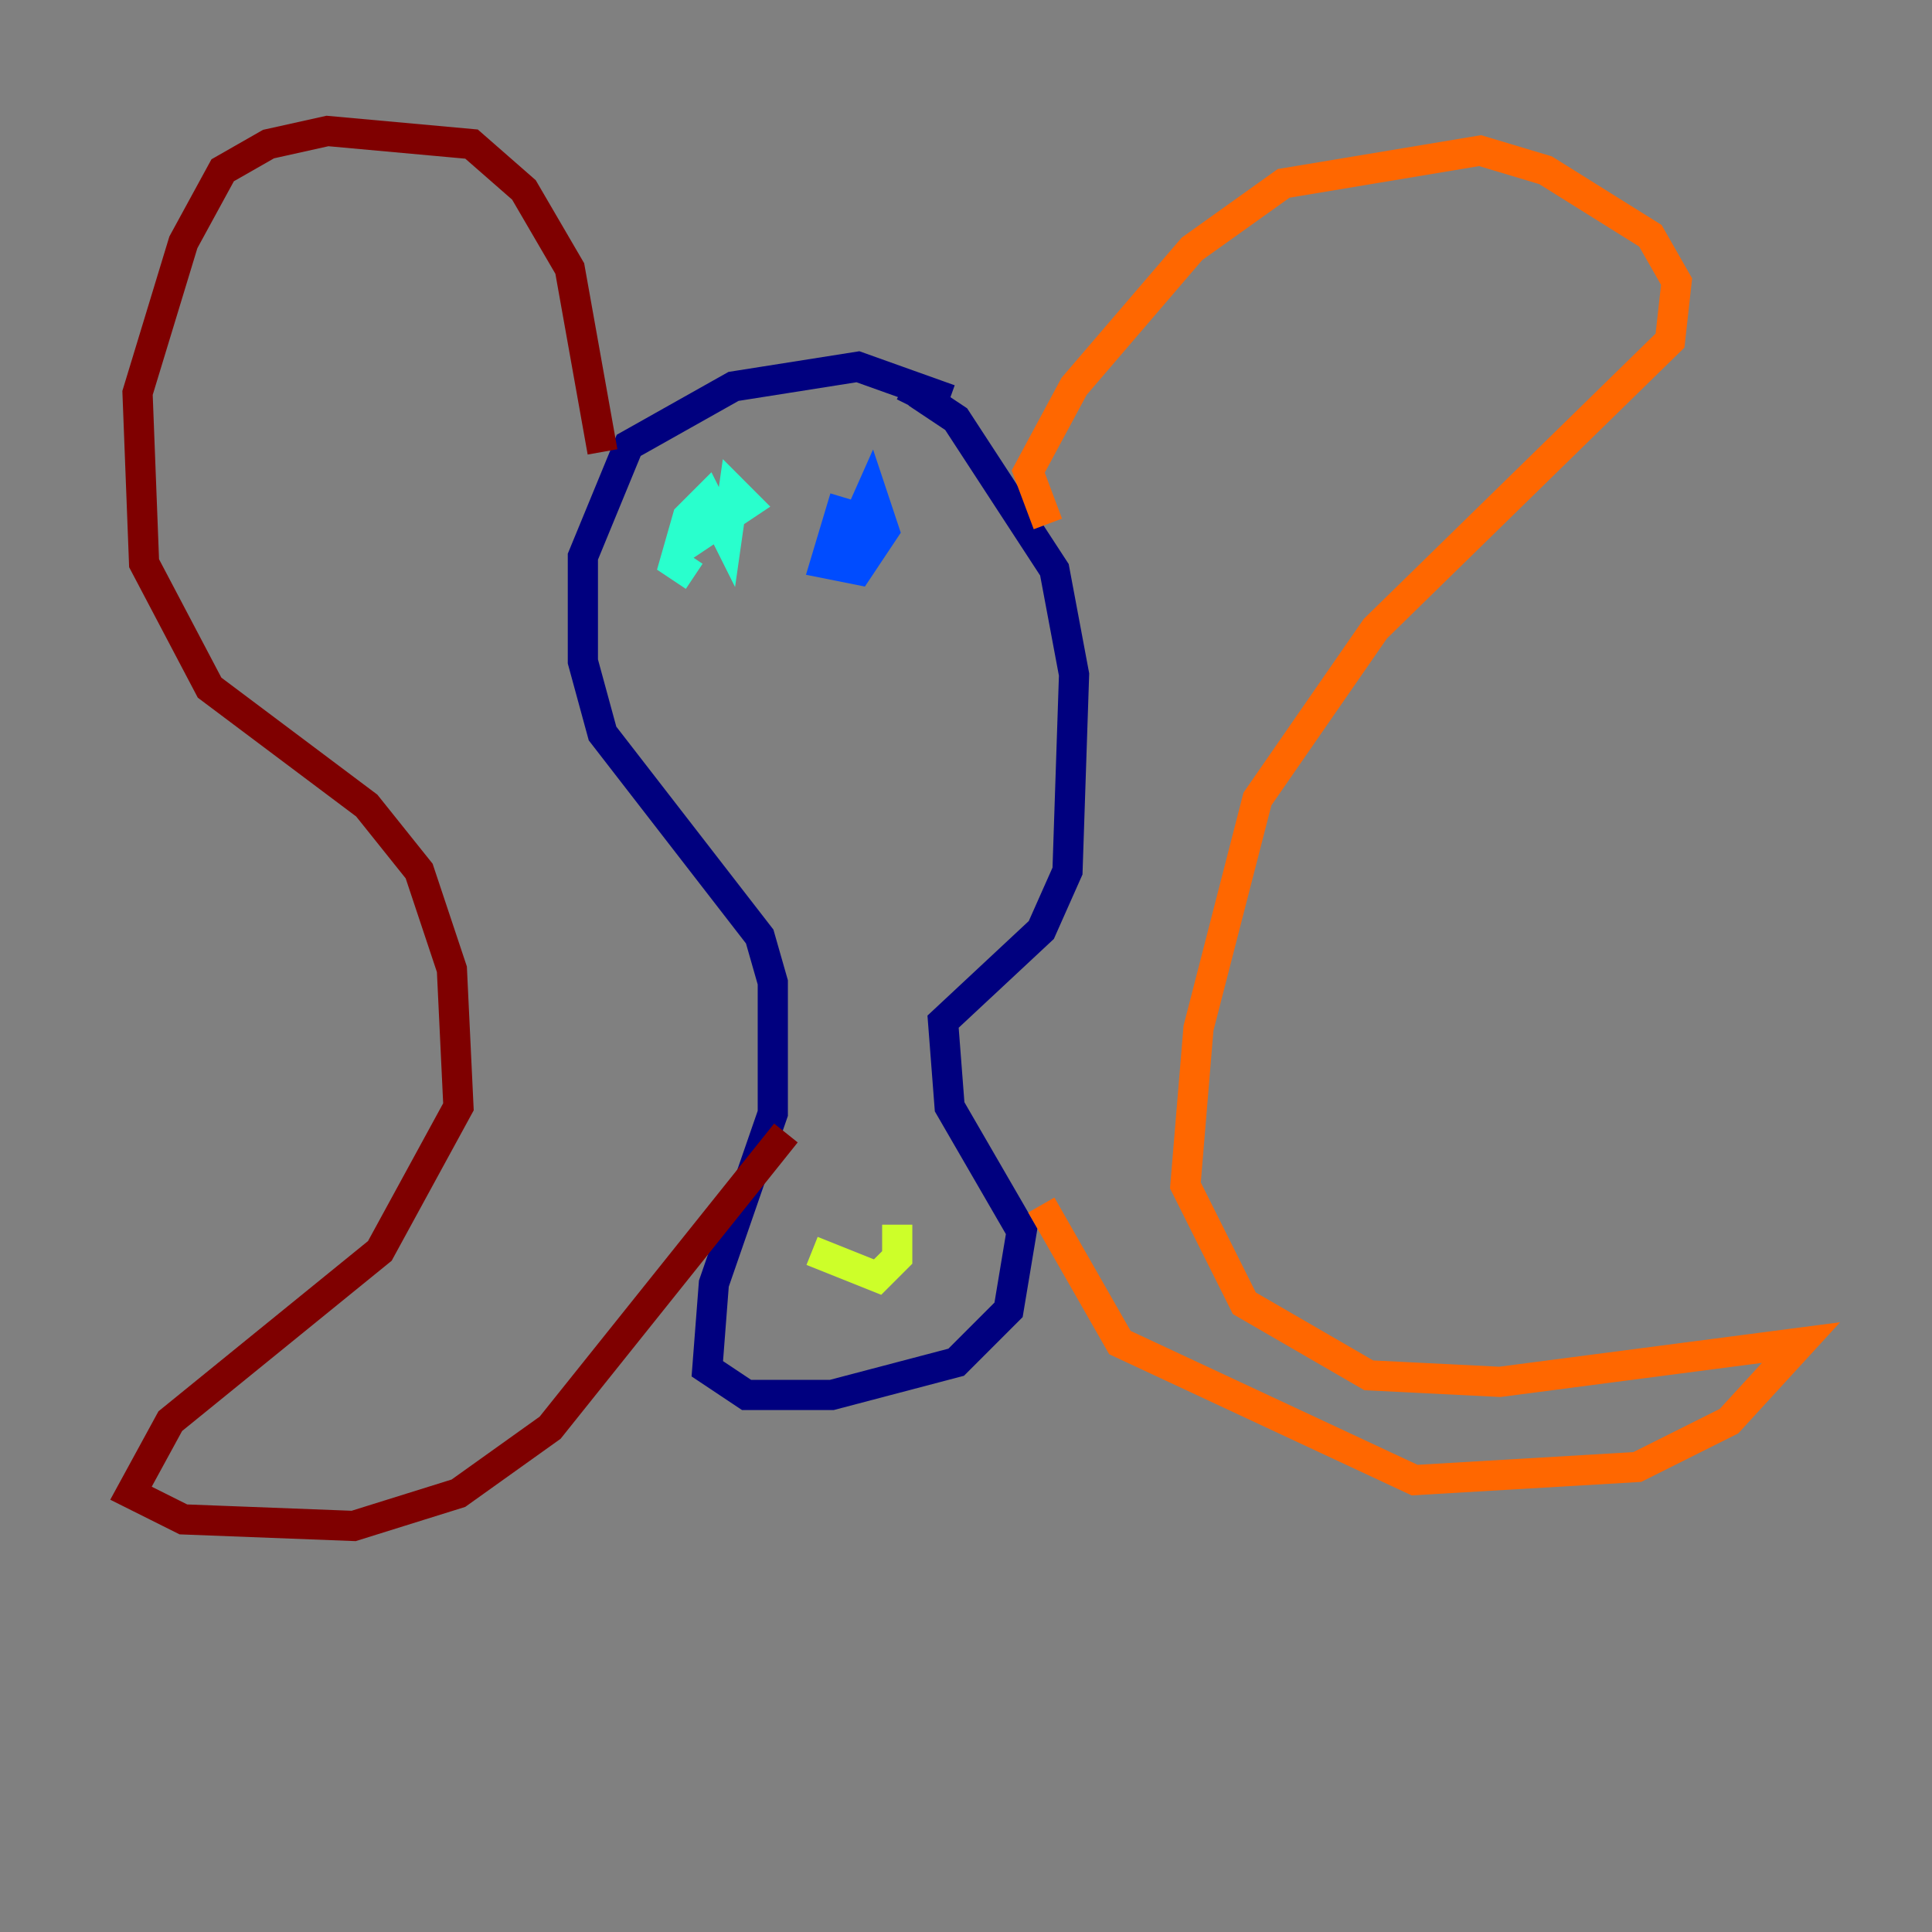 <?xml version="1.0" encoding="utf-8" ?>
<svg baseProfile="tiny" height="128" version="1.2" viewBox="0,0,128,128" width="128" xmlns="http://www.w3.org/2000/svg" xmlns:ev="http://www.w3.org/2001/xml-events" xmlns:xlink="http://www.w3.org/1999/xlink"><rect x="0" y="0" width="128" height="128" fill="#808080" stroke="none"/><defs /><polyline fill="none" points="62.915,26.468 56.841,24.298 48.597,25.6 41.654,29.505 38.617,36.881 38.617,43.824 39.919,48.597 50.332,62.047 51.2,65.085 51.2,73.763 47.295,85.044 46.861,90.685 49.464,92.42 55.105,92.42 63.349,90.251 66.82,86.78 67.688,81.573 62.915,73.329 62.481,67.688 68.99,61.614 70.725,57.709 71.159,44.691 69.858,37.749 63.349,27.77 60.746,26.034 60.312,26.902" stroke="#00007f" stroke-width="2" /><polyline fill="none" points="55.973,32.976 54.671,37.315 56.841,37.749 58.576,35.146 57.709,32.542 55.973,36.447 57.275,36.014 56.407,33.41 55.973,37.315" stroke="#004cff" stroke-width="2" /><polyline fill="none" points="47.729,32.542 46.861,35.146 49.464,33.41 48.597,32.542 48.163,35.58 46.861,32.976 45.559,34.278 44.691,37.315 45.993,38.183" stroke="#29ffcd" stroke-width="2" /><polyline fill="none" points="53.803,82.875 58.142,84.61 59.444,83.308 59.444,81.139" stroke="#cdff29" stroke-width="2" /><polyline fill="none" points="69.424,34.712 68.122,31.241 71.159,25.6 78.969,16.488 85.044,12.149 98.061,9.98 102.4,11.281 109.342,15.62 111.078,18.658 110.644,22.563 91.119,41.654 83.308,52.936 79.403,68.122 78.536,78.536 82.441,86.346 90.685,91.119 99.363,91.552 119.322,88.949 114.549,94.156 108.475,97.193 93.722,98.061 74.197,88.949 68.99,79.837" stroke="#ff6700" stroke-width="2" /><polyline fill="none" points="39.919,29.939 37.749,17.79 34.712,12.583 31.241,9.546 21.695,8.678 17.79,9.546 14.752,11.281 12.149,16.054 9.112,26.034 9.546,37.315 13.885,45.559 24.298,53.37 27.77,57.709 29.939,64.217 30.373,73.329 25.166,82.875 11.281,94.156 8.678,98.929 12.149,100.664 23.43,101.098 30.373,98.929 36.447,94.59 52.068,75.064" stroke="#7f0000" stroke-width="2" /></svg>